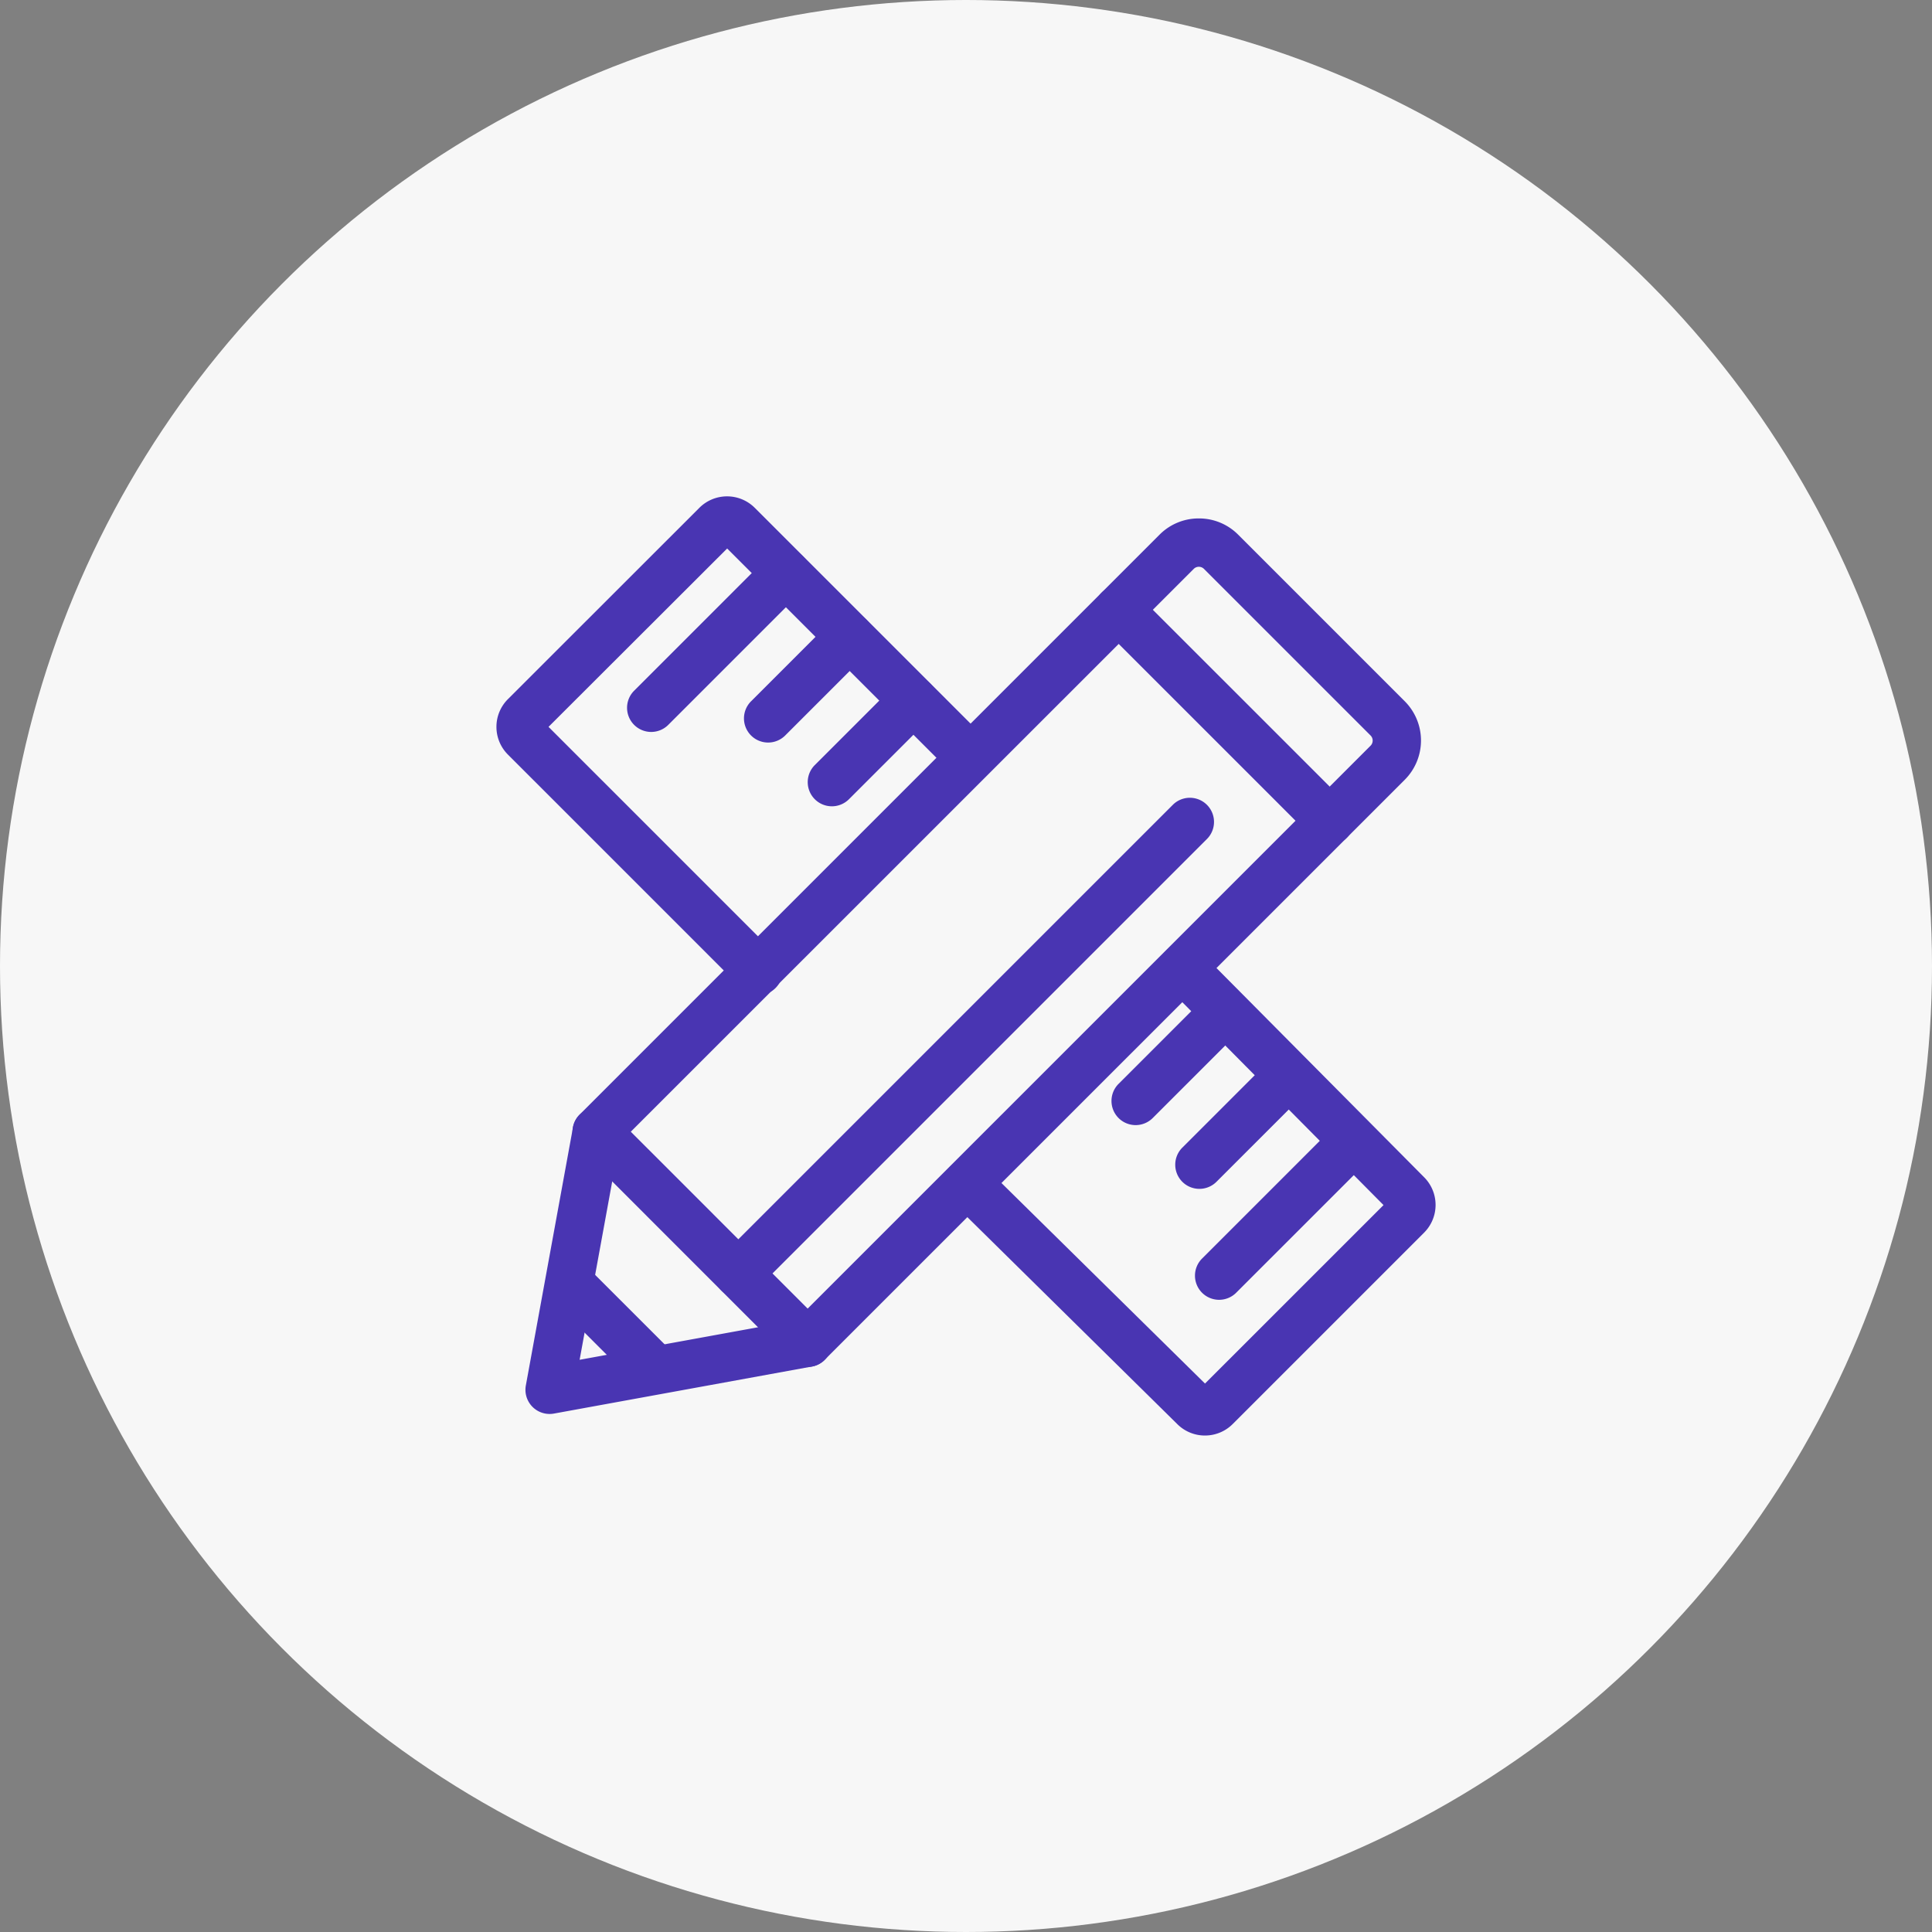<svg xmlns="http://www.w3.org/2000/svg" xmlns:xlink="http://www.w3.org/1999/xlink" width="80" height="80" viewBox="0 0 80 80">
  <rect x="0" y="0" width="80" height="80" fill="#808080" stroke="none"/>
  <defs>
    <style>
      .cls-1 {
        fill: none;
        stroke: #4935b2;
      }

      .cls-2 {
        fill: #f7f7f7;
      }

      .cls-3 {
        clip-path: url(#clip-path);
      }

      .cls-4 {
        fill: #4935b2;
      }
    </style>
    <clipPath id="clip-path">
      <rect id="사각형_280915" data-name="사각형 280915" class="cls-1" width="40" height="40"/>
    </clipPath>
  </defs>
  <g id="그룹_384070" data-name="그룹 384070" transform="translate(651 -3694)">
    <circle id="타원_48" data-name="타원 48" class="cls-2" cx="40" cy="40" r="40" transform="translate(-651 3694)"/>
    <g id="그룹_384055" data-name="그룹 384055" transform="translate(-630 3715)">
      <g id="그룹_384054" data-name="그룹 384054" class="cls-3" transform="translate(-1 -1)">
        <path id="패스_7944" data-name="패스 7944" class="cls-4" d="M2.932,53.354a1,1,0,0,1-.984-1.179L3.9,41.488a1,1,0,0,1,1.968.359L4.175,51.111l9.265-1.689a1,1,0,1,1,.359,1.968L3.111,53.338A1,1,0,0,1,2.932,53.354Z" transform="translate(-0.174 -14.805)"/>
        <path id="패스_7945" data-name="패스 7945" class="cls-4" d="M14.8,36.6a1,1,0,0,1-.707-.293L5.356,27.566a1,1,0,0,1,0-1.414L29.373,2.135A2.282,2.282,0,0,1,31,1.464h0a2.282,2.282,0,0,1,1.625.671l6.9,6.9a2.3,2.3,0,0,1,0,3.25L15.509,36.3A1,1,0,0,1,14.8,36.6ZM7.477,26.859,14.8,34.183l23.31-23.309a.3.3,0,0,0,0-.421l-6.9-6.9a.3.3,0,0,0-.422,0Z" transform="translate(-1.357 0.003)"/>
        <path id="선_56" data-name="선 56" class="cls-4" d="M8.739,9.738a1,1,0,0,1-.707-.293L-.707.707a1,1,0,0,1,0-1.414,1,1,0,0,1,1.414,0L9.446,8.031a1,1,0,0,1-.707,1.707Z" transform="translate(26.321 5.248)"/>
        <path id="패스_7946" data-name="패스 7946" class="cls-4" d="M15.492,40.74a1,1,0,0,1-.707-1.707L33.493,20.326a1,1,0,0,1,1.414,1.414L16.2,40.447A1,1,0,0,1,15.492,40.74Z" transform="translate(-4.918 -7.011)"/>
        <path id="선_57" data-name="선 57" class="cls-4" d="M3.578,4.578a1,1,0,0,1-.707-.293L-.707.707a1,1,0,0,1,0-1.414,1,1,0,0,1,1.414,0L4.285,2.871a1,1,0,0,1-.707,1.707Z" transform="translate(3.584 33.144)"/>
        <path id="패스_7947" data-name="패스 7947" class="cls-4" d="M10.854,20.654a1,1,0,0,1-.707-.293L.475,10.689a1.623,1.623,0,0,1,0-2.294L8.4.475a1.622,1.622,0,0,1,2.3,0l9.568,9.567a1,1,0,1,1-1.414,1.414l-9.3-9.3L2.157,9.542l9.4,9.4a1,1,0,0,1-.707,1.707Z" transform="translate(0.556 0.556)"/>
        <path id="패스_7948" data-name="패스 7948" class="cls-4" d="M40.6,50.142a1.618,1.618,0,0,1-1.138-.463l-9.355-9.223a1,1,0,1,1,1.4-1.424L40.6,47.99,47.992,40.6,38.967,31.5a1,1,0,0,1,1.42-1.409l9.29,9.36a1.623,1.623,0,0,1-.005,2.29l-7.924,7.924A1.621,1.621,0,0,1,40.6,50.142Z" transform="translate(-10.703 -10.7)"/>
        <path id="선_58" data-name="선 58" class="cls-4" d="M0,6.571a1,1,0,0,1-.707-.293,1,1,0,0,1,0-1.414L4.864-.707a1,1,0,0,1,1.414,0,1,1,0,0,1,0,1.414L.707,6.278A1,1,0,0,1,0,6.571Z" transform="translate(6.965 3.737)"/>
        <path id="선_59" data-name="선 59" class="cls-4" d="M0,4.371a1,1,0,0,1-.707-.293,1,1,0,0,1,0-1.414L2.665-.707a1,1,0,0,1,1.414,0,1,1,0,0,1,0,1.414L.707,4.079A1,1,0,0,1,0,4.371Z" transform="translate(11.806 6.376)"/>
        <path id="선_60" data-name="선 60" class="cls-4" d="M0,4.371a1,1,0,0,1-.707-.293,1,1,0,0,1,0-1.414L2.665-.707a1,1,0,0,1,1.414,0,1,1,0,0,1,0,1.414L.707,4.079A1,1,0,0,1,0,4.371Z" transform="translate(14.446 9.016)"/>
        <path id="선_61" data-name="선 61" class="cls-4" d="M0,6.571a1,1,0,0,1-.707-.293,1,1,0,0,1,0-1.414L4.864-.707a1,1,0,0,1,1.414,0,1,1,0,0,1,0,1.414L.707,6.278A1,1,0,0,1,0,6.571Z" transform="translate(30.481 27.251)"/>
        <path id="선_62" data-name="선 62" class="cls-4" d="M0,4.371a1,1,0,0,1-.707-.293,1,1,0,0,1,0-1.414L2.665-.707a1,1,0,0,1,1.414,0,1,1,0,0,1,0,1.414L.707,4.079A1,1,0,0,1,0,4.371Z" transform="translate(27.024 22.217)"/>
        <path id="선_63" data-name="선 63" class="cls-4" d="M0,4.371a1,1,0,0,1-.707-.293,1,1,0,0,1,0-1.414L2.665-.707a1,1,0,0,1,1.414,0,1,1,0,0,1,0,1.414L.707,4.079A1,1,0,0,1,0,4.371Z" transform="translate(29.664 24.857)"/>
      </g>
    </g>
  </g>
</svg>

